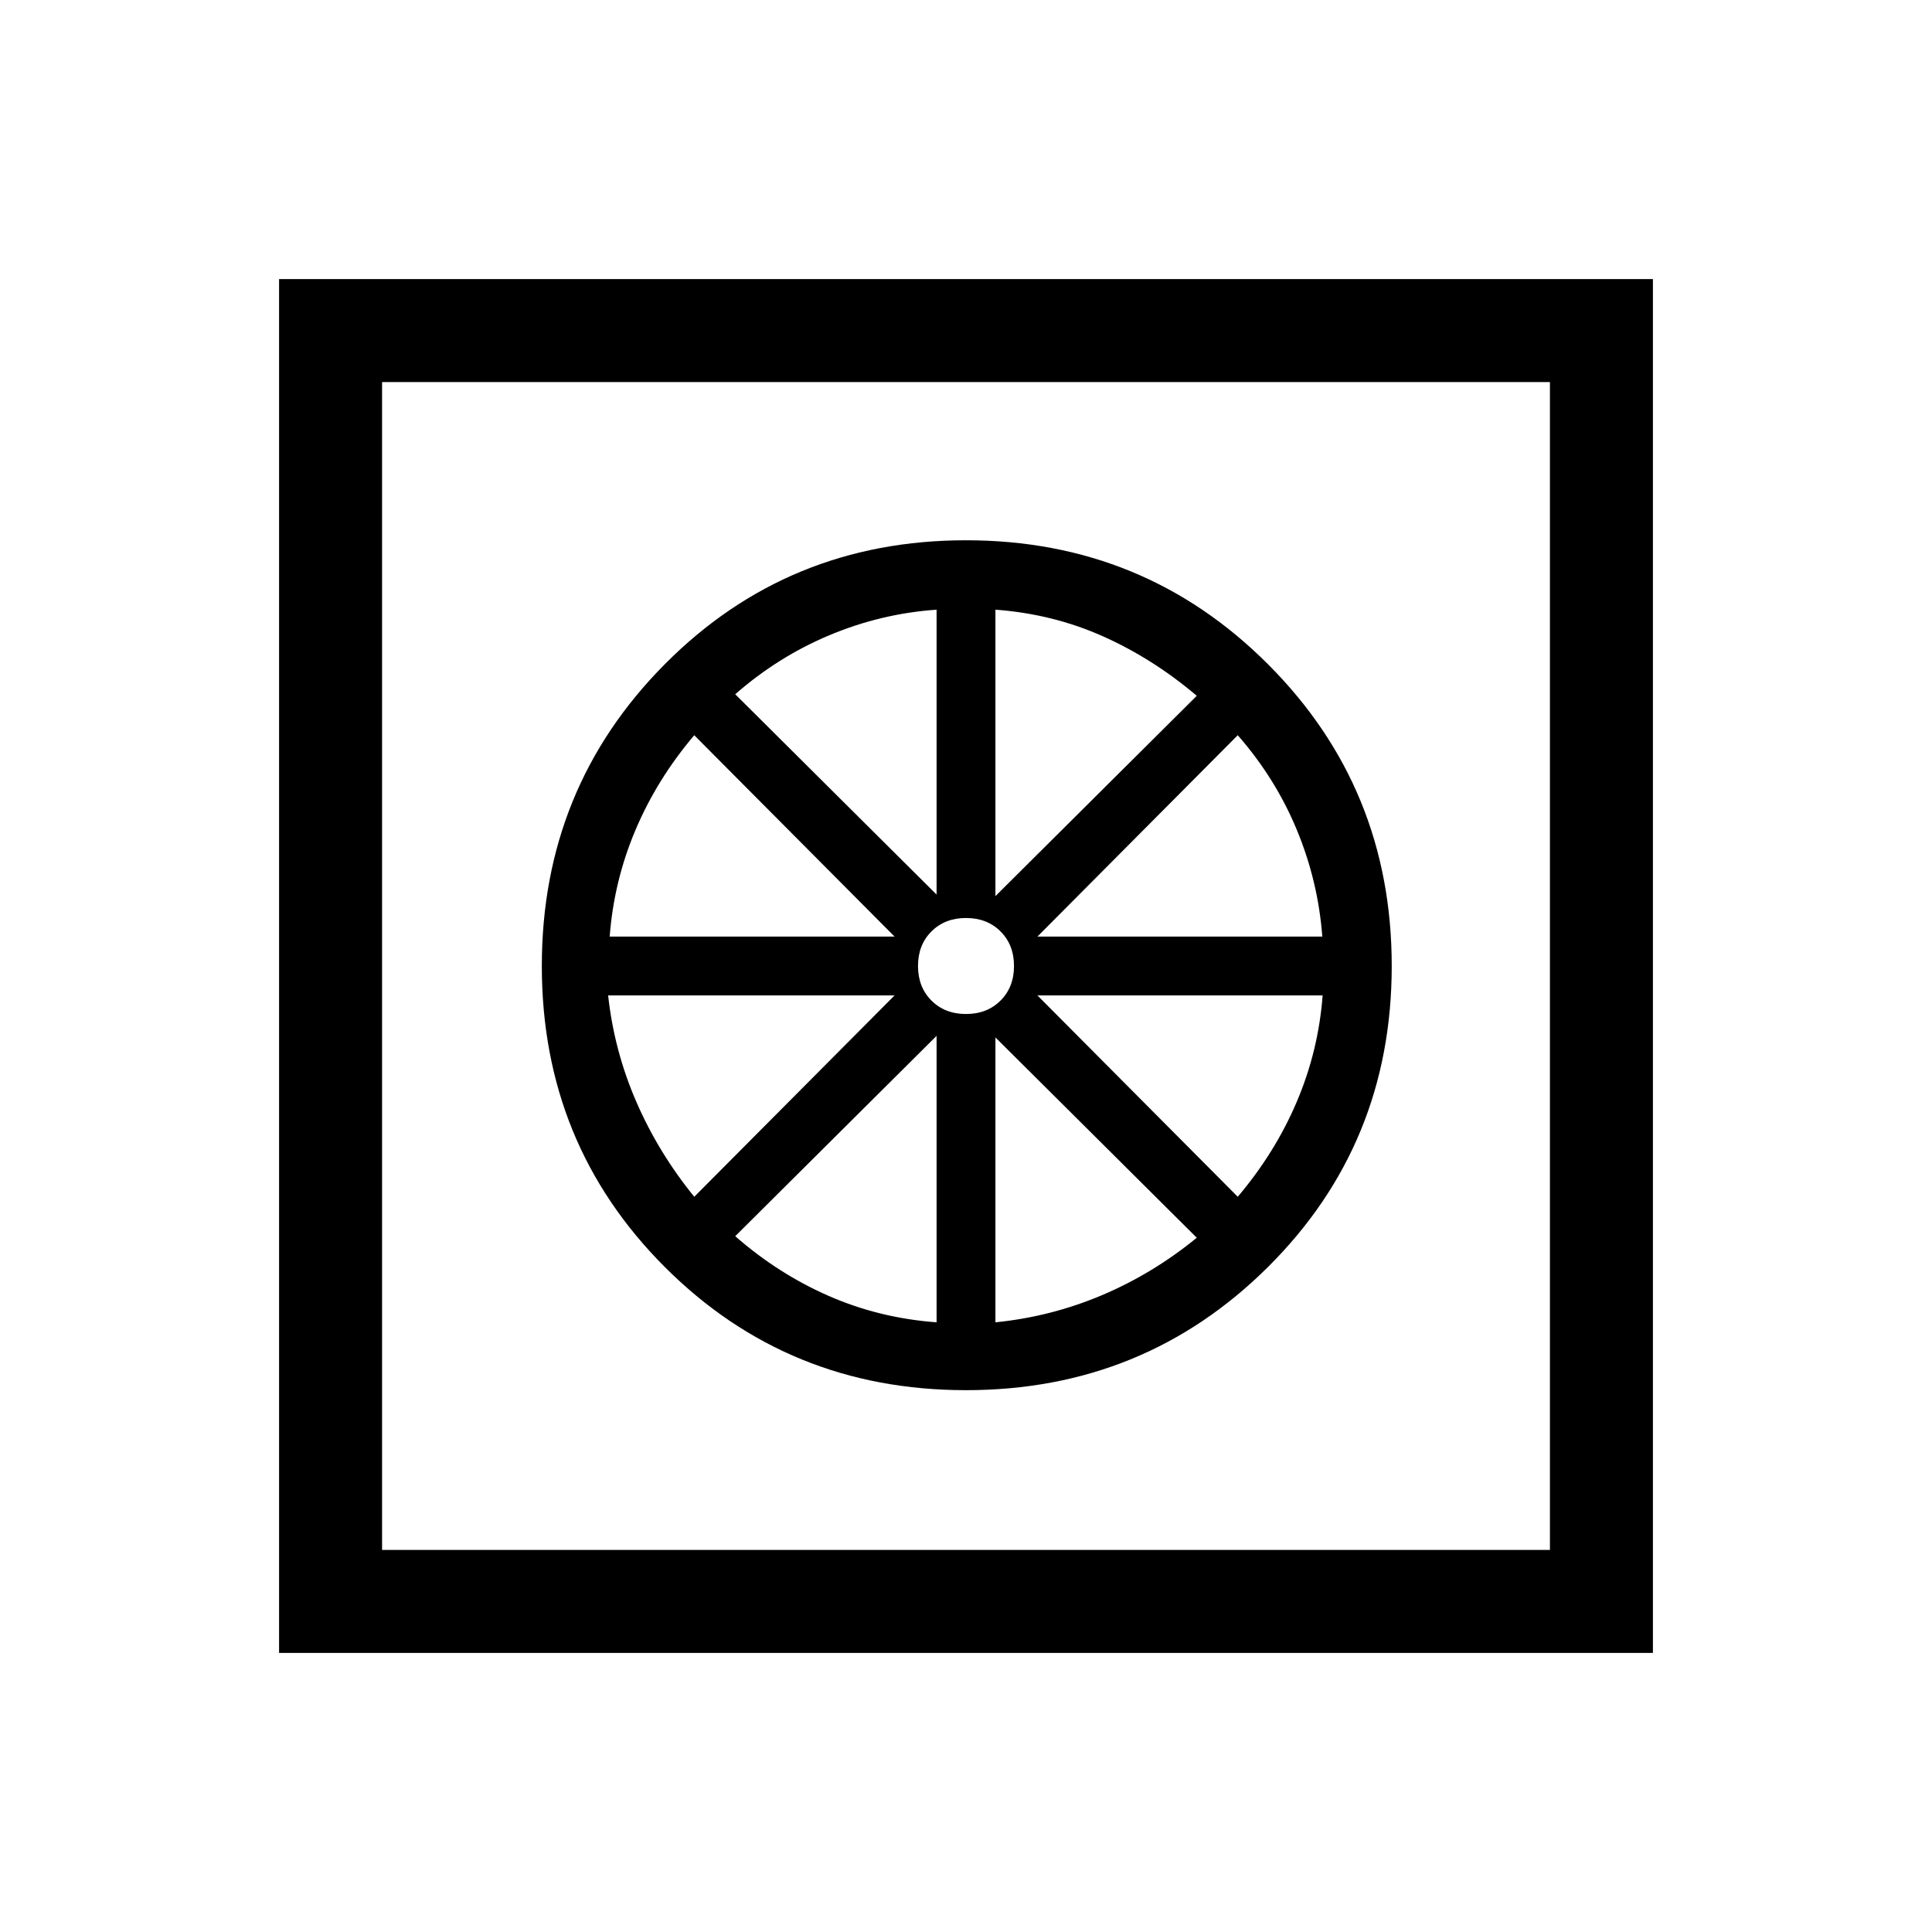 <svg xmlns="http://www.w3.org/2000/svg" height="40" viewBox="0 -960 960 960" width="40"><path d="M480-269.23q-88.46 0-149.62-61.15-61.15-61.16-61.15-149.62 0-88.46 61.15-150 61.16-61.54 149.62-61.54 88.46 0 150 61.54 61.54 61.54 61.54 150 0 88.46-61.54 149.62-61.54 61.15-150 61.15Zm-14.62-33.72v-142.33l-100.05 99.54q21.34 18.69 46.5 29.7 25.17 11.01 53.55 13.09Zm29.24 0q27.53-2.74 52.87-13.45 25.33-10.7 47.18-28.57l-100.05-99.54v141.56Zm120.41-62.38q18.53-21.85 29.32-47.18 10.78-25.34 12.86-52.87H515.49l99.54 100.05Zm-99.54-129.29h141.56q-2.08-27.53-12.7-53.12-10.63-25.59-29.32-46.93l-99.54 100.05Zm-20.87-20.1 100.05-99.54q-21.85-18.53-46.76-29.62-24.91-11.09-53.29-13.17v142.33ZM480-456.15q10.49 0 17.17-6.68 6.68-6.68 6.68-17.17 0-10.49-6.68-17.17-6.68-6.68-17.17-6.68-10.49 0-17.17 6.68-6.68 6.68-6.68 17.17 0 10.49 6.68 17.17 6.68 6.68 17.17 6.68Zm-14.62-59.34v-141.56q-27.53 1.92-53.12 12.63-25.59 10.7-46.93 29.39l100.05 99.54Zm-162.43 20.87h141.56l-99.54-100.05q-18.53 21.85-29.24 47.18-10.7 25.34-12.78 52.87Zm42.02 129.29 99.54-100.05H302.18q3 27.53 14.01 52.87 11.01 25.33 28.78 47.18Zm-206.3 226.66v-682.66h682.66v682.66H138.67Zm51.18-51.18h580.3v-580.3h-580.3v580.3Zm0 0v-580.3 580.3Z"/></svg>